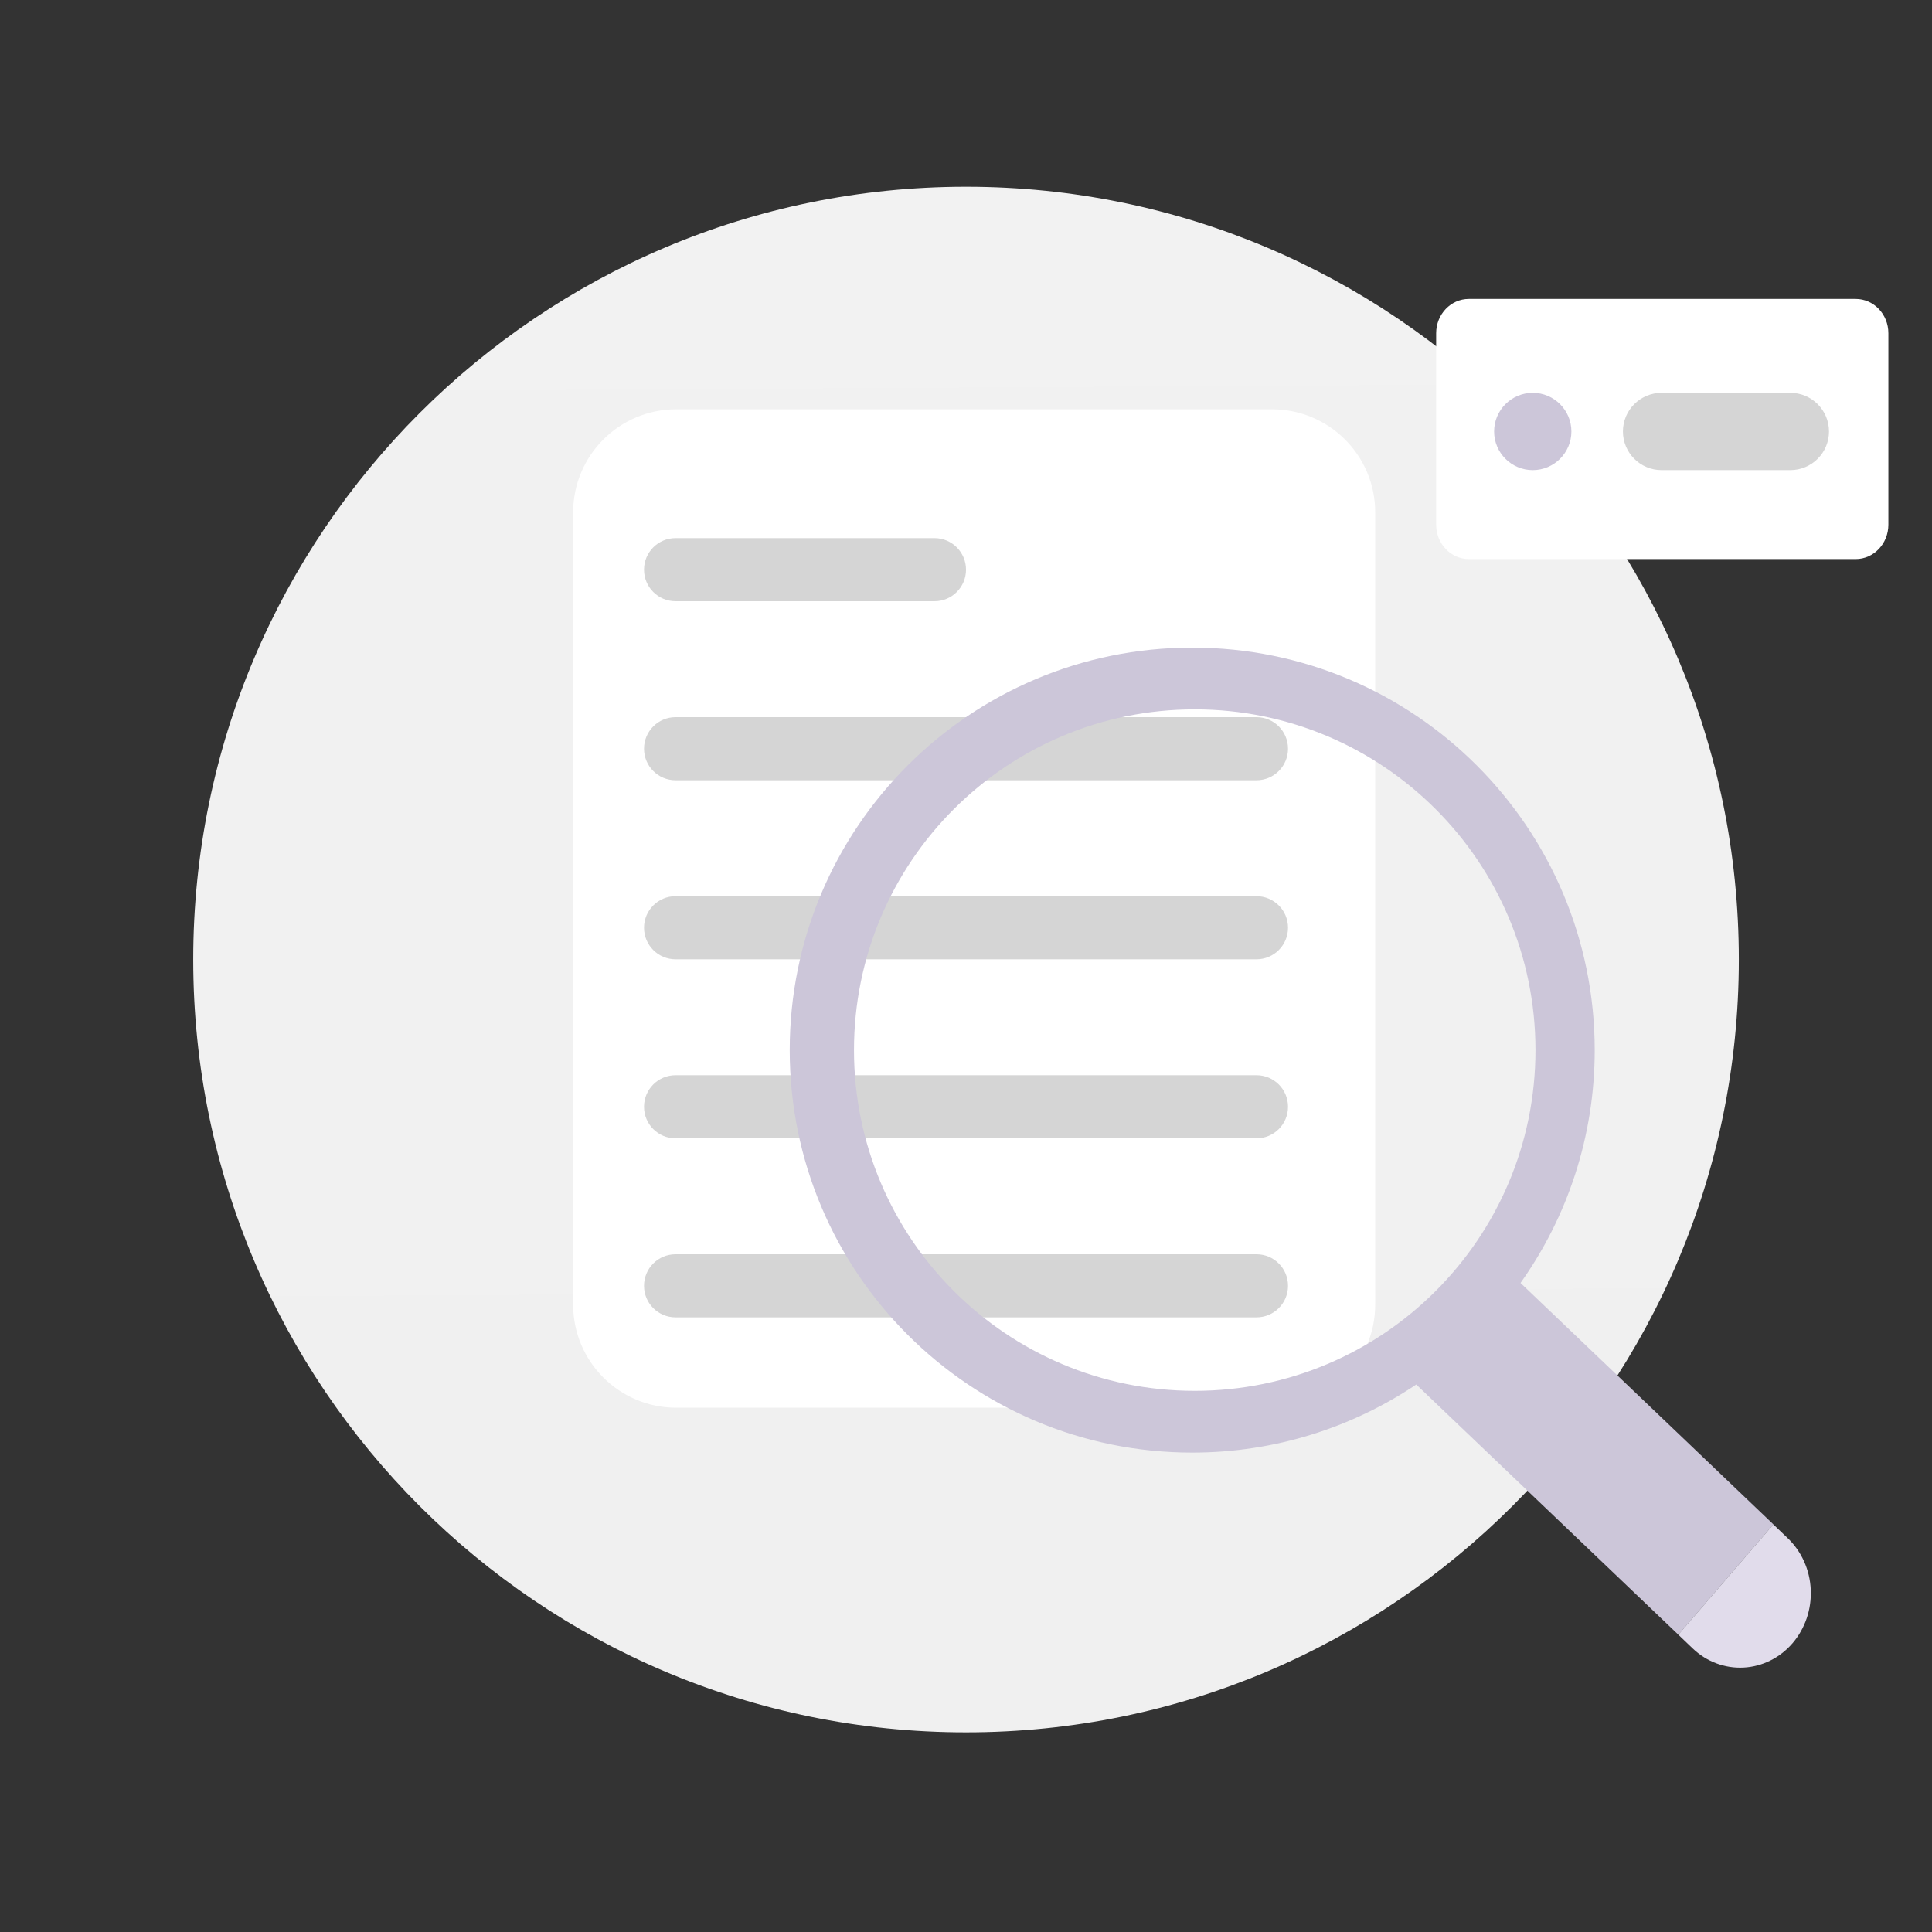<svg width="131" height="131" viewBox="0 0 131 131" fill="none" xmlns="http://www.w3.org/2000/svg">
  <rect x="0" y="0" width="131" height="131" fill="#333333" stroke="none"/>
  <mask id="mask0_2355_53394" style="mask-type:luminance" maskUnits="userSpaceOnUse" x="0" y="0" width="131" height="131">
    <path d="M131 0H0V131H131V0Z" fill="white"/>
  </mask>
  <g mask="url(#mask0_2355_53394)">
    <path d="M65.502 117.463C94.439 117.463 117.902 94.001 117.902 65.063C117.902 36.125 94.439 12.663 65.502 12.663C36.564 12.663 13.102 36.125 13.102 65.063C13.102 94.001 36.564 117.463 65.502 117.463Z" fill="url(#paint0_linear_2355_53394)"/>
    <path d="M86.259 27.754H45.85C41.991 27.754 38.863 30.882 38.863 34.741V88.464C38.863 92.322 41.991 95.45 45.85 95.45H86.259C90.118 95.45 93.246 92.322 93.246 88.464V34.741C93.246 30.882 90.118 27.754 86.259 27.754Z" fill="white"/>
    <path d="M63.362 36.487H45.808C44.626 36.487 43.668 37.445 43.668 38.627C43.668 39.809 44.626 40.767 45.808 40.767H63.362C64.543 40.767 65.501 39.809 65.501 38.627C65.501 37.445 64.543 36.487 63.362 36.487Z" fill="#D5D5D5"/>
    <path d="M85.195 48.627H45.808C44.626 48.627 43.668 49.585 43.668 50.767C43.668 51.948 44.626 52.906 45.808 52.906H85.195C86.377 52.906 87.335 51.948 87.335 50.767C87.335 49.585 86.377 48.627 85.195 48.627Z" fill="#D5D5D5"/>
    <path d="M85.195 60.767H45.808C44.626 60.767 43.668 61.725 43.668 62.906C43.668 64.088 44.626 65.046 45.808 65.046H85.195C86.377 65.046 87.335 64.088 87.335 62.906C87.335 61.725 86.377 60.767 85.195 60.767Z" fill="#D5D5D5"/>
    <path d="M85.195 72.905H45.808C44.626 72.905 43.668 73.863 43.668 75.045C43.668 76.227 44.626 77.185 45.808 77.185H85.195C86.377 77.185 87.335 76.227 87.335 75.045C87.335 73.863 86.377 72.905 85.195 72.905Z" fill="#D5D5D5"/>
    <path d="M45.808 85.045H85.195C86.378 85.045 87.335 86.001 87.335 87.185C87.335 88.368 86.378 89.324 85.195 89.324H45.808C44.624 89.324 43.668 88.368 43.668 87.185C43.668 86.001 44.624 85.045 45.808 85.045Z" fill="#D5D5D5"/>
    <path d="M125.828 20.27H99.593C98.37 20.27 97.379 21.313 97.379 22.597V35.575C97.379 36.863 98.37 37.907 99.593 37.907H125.828C127.05 37.907 128.042 36.863 128.042 35.575V22.597C128.042 21.309 127.05 20.27 125.828 20.27Z" fill="white"/>
    <path d="M103.929 31.877C105.374 31.877 106.549 30.702 106.549 29.257C106.549 27.811 105.374 26.637 103.929 26.637C102.483 26.637 101.309 27.811 101.309 29.257C101.309 30.702 102.483 31.877 103.929 31.877Z" fill="#CCC6D9"/>
    <path d="M112.663 26.637H121.396C122.842 26.637 124.016 27.811 124.016 29.257C124.016 30.702 122.842 31.877 121.396 31.877H112.663C111.218 31.877 110.043 30.702 110.043 29.257C110.043 27.811 111.218 26.637 112.663 26.637Z" fill="#D5D5D5"/>
    <path fill-rule="evenodd" clip-rule="evenodd" d="M80.834 98.495C86.458 98.495 91.685 96.791 96.03 93.879L113.803 110.843L120.248 103.363L103.1 86.993C106.266 82.534 108.13 77.085 108.13 71.203C108.13 56.129 95.912 43.911 80.838 43.911C65.765 43.911 53.547 56.129 53.547 71.203C53.547 86.276 65.765 98.495 80.838 98.495H80.834ZM104.113 71.203C104.113 83.962 93.768 94.307 81.009 94.307C68.249 94.307 57.905 83.962 57.905 71.203C57.905 58.443 68.249 48.099 81.009 48.099C93.768 48.099 104.113 58.443 104.113 71.203Z" fill="#CCC6D9"/>
    <path d="M113.797 110.843L120.242 103.363L121.211 104.289C122.155 105.189 122.718 106.442 122.779 107.782C122.84 109.119 122.395 110.429 121.543 111.42C120.687 112.411 119.495 113.005 118.225 113.07C116.954 113.136 115.709 112.669 114.771 111.769L113.801 110.843H113.797Z" fill="#E1DCEB"/>
  </g>
  <defs>
    <linearGradient id="paint0_linear_2355_53394" x1="65.096" y1="-4.397" x2="66.17" y2="179.623" gradientUnits="userSpaceOnUse">
      <stop stop-color="#F2F2F2"/>
      <stop offset="1" stop-color="#EFEFEF"/>
    </linearGradient>
  </defs>
</svg>
